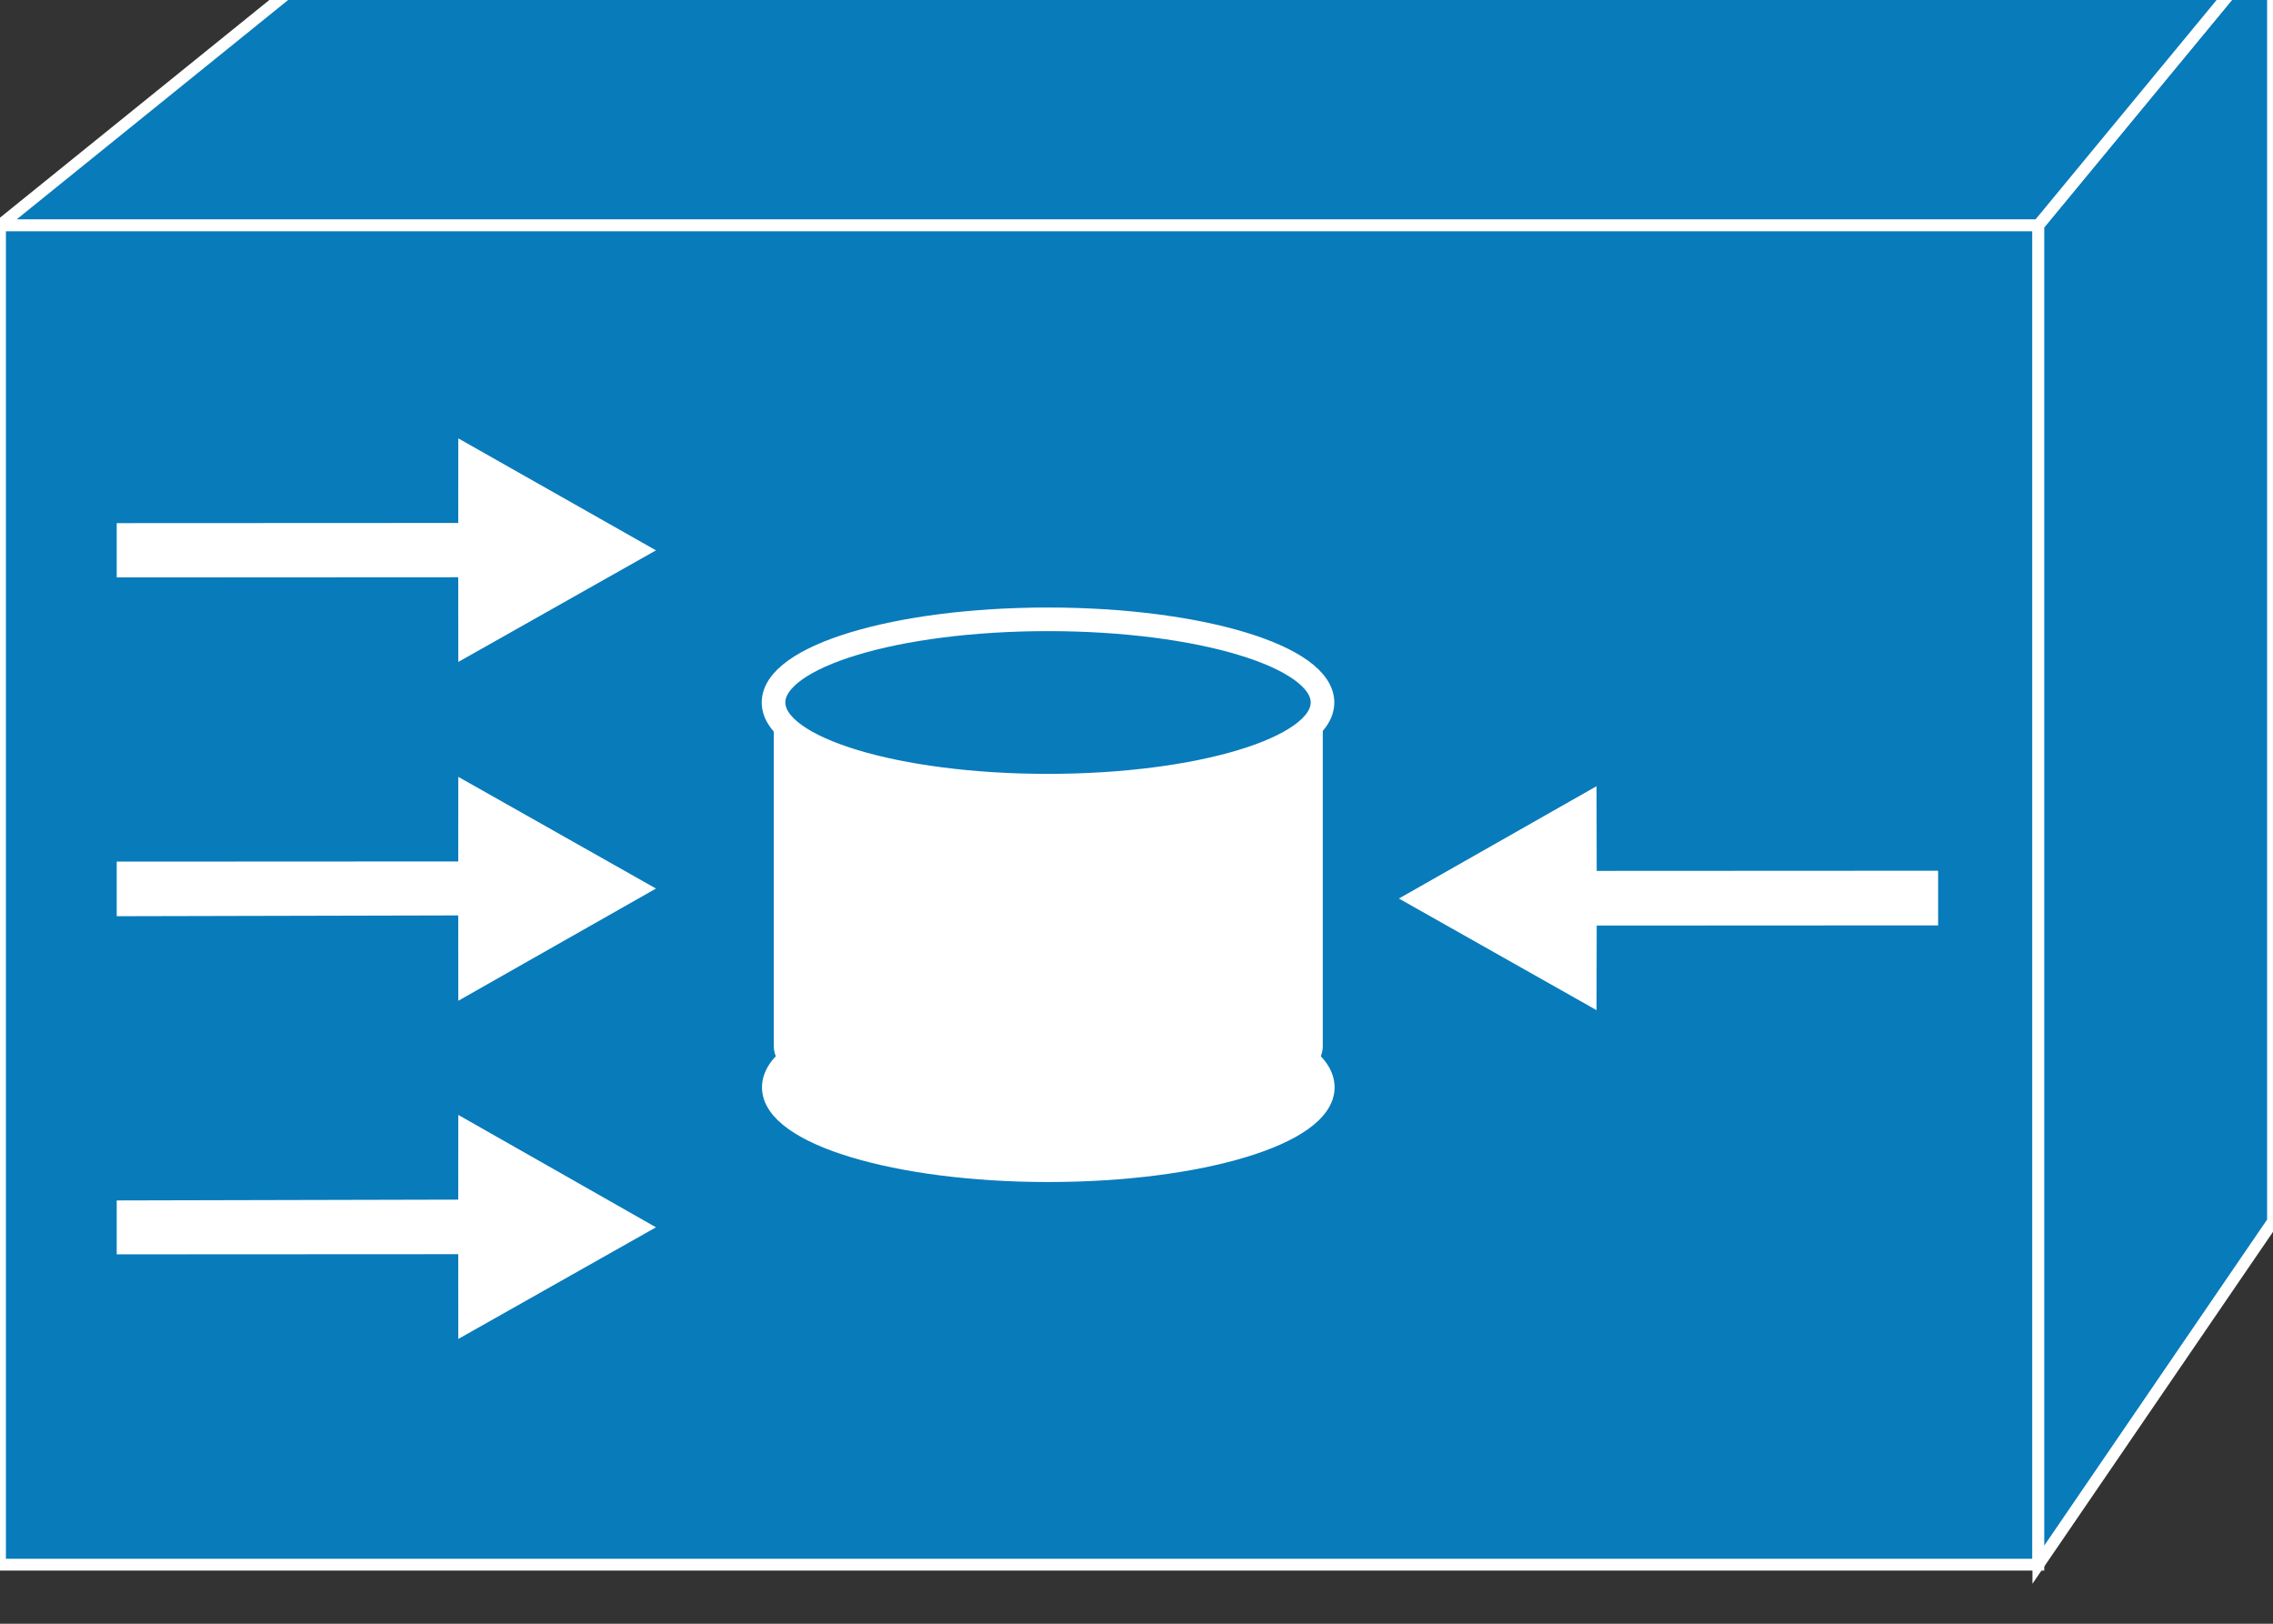 <?xml version="1.0" encoding="utf-8"?>
<!-- Generator: Adobe Illustrator 16.0.0, SVG Export Plug-In . SVG Version: 6.00 Build 0)  -->
<!DOCTYPE svg PUBLIC "-//W3C//DTD SVG 1.1//EN" "http://www.w3.org/Graphics/SVG/1.1/DTD/svg11.dtd">
<svg version="1.1"
	 id="svg2" xmlns:dc="http://purl.org/dc/elements/1.1/" xmlns:cc="http://creativecommons.org/ns#" xmlns:rdf="http://www.w3.org/1999/02/22-rdf-syntax-ns#" xmlns:svg="http://www.w3.org/2000/svg"
	 xmlns="http://www.w3.org/2000/svg" xmlns:xlink="http://www.w3.org/1999/xlink" x="0px" y="0px" width="77px" height="55px"
	 viewBox="0 0 77 55" enable-background="new 0 0 77 55" xml:space="preserve">
<rect x="0" y="0" width="77" height="55" fill="#333333" stroke="none"/>
<g id="g12" transform="scale(0.1,0.1)">
	<path id="path22" fill="#087BBB" d="M0.002,529.995H690.51V76.294H0.002V529.995z"/>
	<path id="path24" fill="none" stroke="#FFFFFF" stroke-width="4" d="M0.002,529.995H690.51V76.294H0.002V529.995z"/>
	<path id="path26" fill="#087BBB" d="M770.002,413.706L690.51,529.995V76.294L770.002-20V413.706"/>
	<path id="path28" fill="none" stroke="#FFFFFF" stroke-width="4" d="M770.002,413.706L690.51,529.995V76.294L770.002-20
		V413.706z"/>
	<path id="path30" fill="#087BBB" d="M119.177-20h650.825L690.51,76.294H0.002L119.177-20"/>
	<path id="path32" fill="none" stroke="#FFFFFF" stroke-width="4" d="M119.177-20h650.825L690.51,76.294H0.002L119.177-20z"/>
	<path id="path34" fill="#FFFFFF" d="M155.237,195.527l-115.698,0.063v-18.394l115.698-0.054l0.02-28.652l66.963,37.93
		l-66.963,37.793L155.237,195.527"/>
	<path id="path36" fill="#FFFFFF" d="M155.237,310.073l-115.698,0.273v-18.496l115.698-0.059l0.02-28.652l66.963,37.832
		l-66.963,38.008L155.237,310.073"/>
	<path id="path38" fill="#FFFFFF" d="M155.237,424.819l-115.698,0.059v-18.262l115.698-0.273l0.02-28.691l66.963,38.066
		l-66.963,37.813L155.237,424.819"/>
	<path id="path40" fill="#FFFFFF" d="M540.901,294.995l115.654-0.059v18.516l-115.654,0.059l-0.059,28.652l-66.953-37.812
		l66.953-38.047L540.901,294.995"/>
	<path id="path42" fill="#FFFFFF" d="M448.108,237.954c0,15.518-41.533,28.174-93.057,28.174c-51.27,0-92.92-12.656-92.92-28.174
		V354.35c0,15.625,41.65,28.281,92.92,28.281c51.523,0,93.057-12.656,93.057-28.281V237.954"/>
	<path id="path44" fill="#087BBB" d="M354.973,266.128c51.279,0,93.037-12.656,93.037-28.174c0-15.625-41.758-28.174-93.037-28.174
		c-51.27,0-92.93,12.549-92.93,28.174C262.043,253.472,303.704,266.128,354.973,266.128"/>
	<path id="path46" fill="none" stroke="#FFFFFF" stroke-width="8" d="M354.973,266.128c51.279,0,93.037-12.656,93.037-28.174
		c0-15.625-41.758-28.174-93.037-28.174c-51.27,0-92.93,12.549-92.93,28.174C262.043,253.472,303.704,266.128,354.973,266.128z"/>
	<path id="path48" fill="#FFFFFF" d="M355.051,396.382c51.523,0,93.057-12.656,93.057-28.066c0-15.625-41.533-28.281-93.057-28.281
		c-51.27,0-92.92,12.656-92.92,28.281C262.131,383.725,303.782,396.382,355.051,396.382"/>
	<path id="path50" fill="none" stroke="#FFFFFF" stroke-width="8" d="M355.051,396.382c51.523,0,93.057-12.656,93.057-28.066
		c0-15.625-41.533-28.281-93.057-28.281c-51.27,0-92.92,12.656-92.92,28.281C262.131,383.725,303.782,396.382,355.051,396.382z"/>
</g>
</svg>
